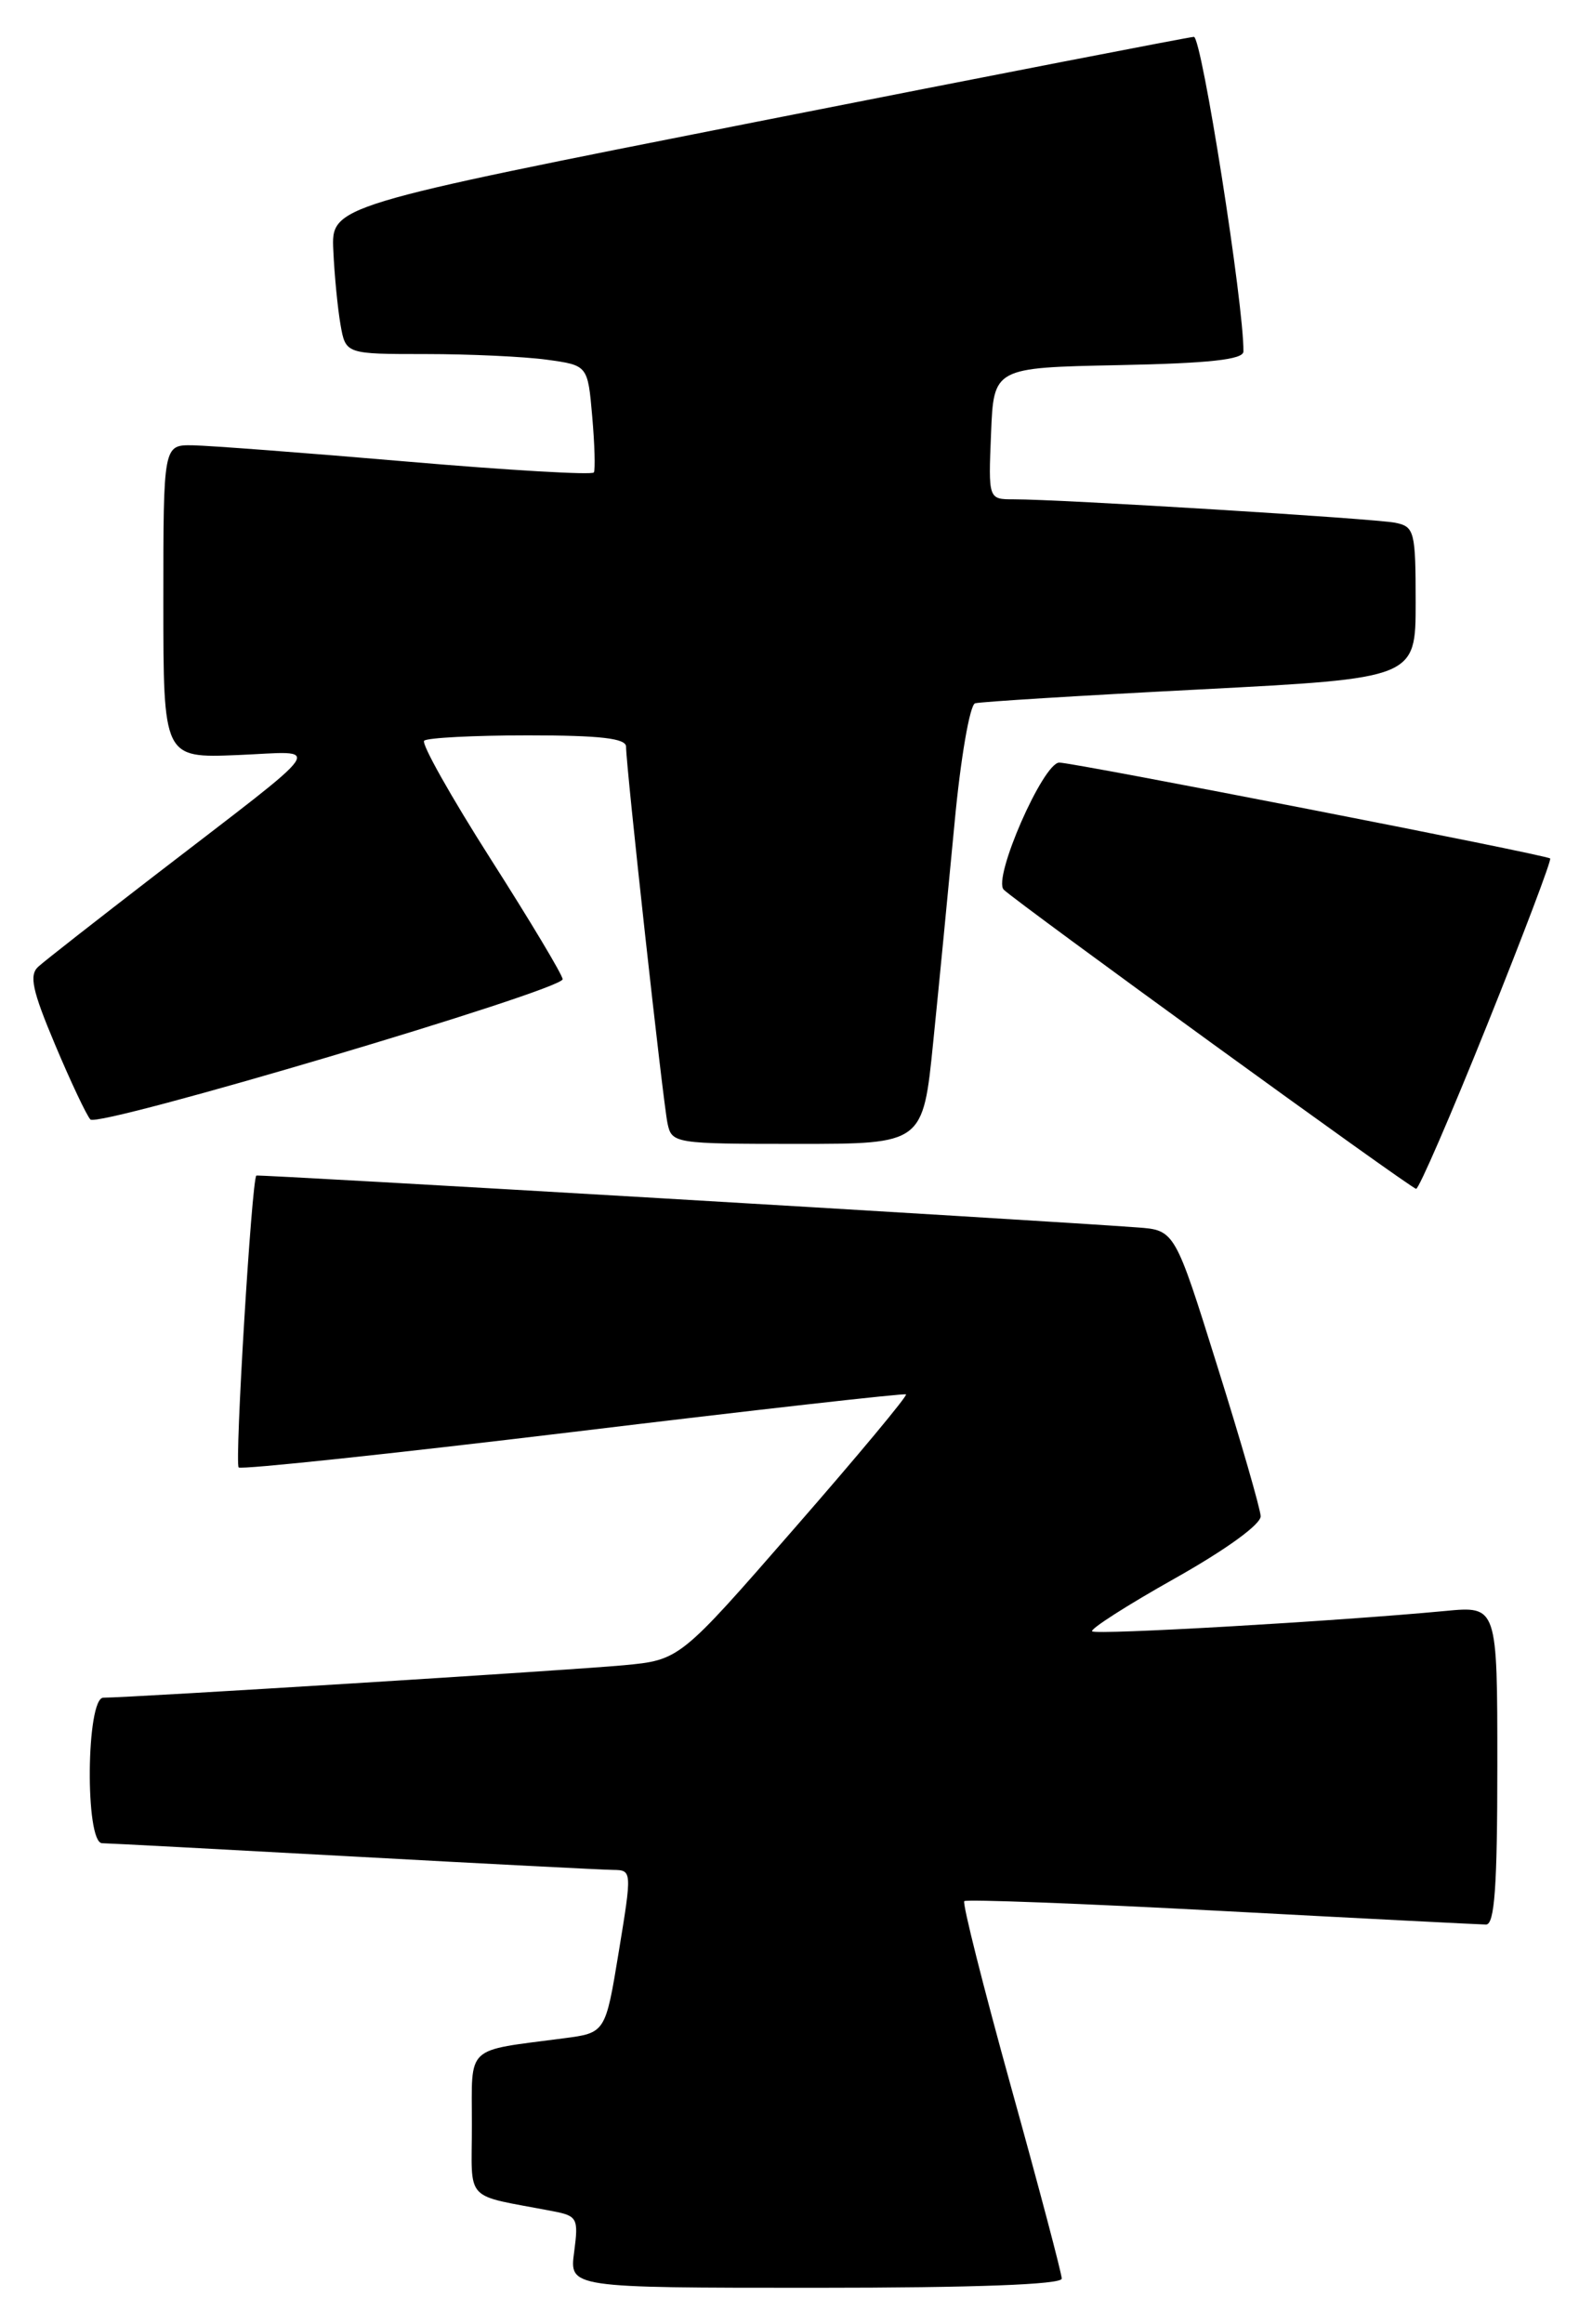 <?xml version="1.0" encoding="UTF-8" standalone="no"?>
<!DOCTYPE svg PUBLIC "-//W3C//DTD SVG 1.1//EN" "http://www.w3.org/Graphics/SVG/1.1/DTD/svg11.dtd" >
<svg xmlns="http://www.w3.org/2000/svg" xmlns:xlink="http://www.w3.org/1999/xlink" version="1.1" viewBox="0 0 174 256">
 <g >
 <path fill="currentColor"
d=" M 117.00 250.99 C 117.00 250.44 114.49 240.95 111.42 229.90 C 108.36 218.86 106.03 209.64 106.26 209.41 C 106.48 209.19 119.23 209.67 134.58 210.49 C 149.94 211.31 163.06 211.98 163.75 211.99 C 164.70 212.00 165.00 207.83 165.00 194.45 C 165.00 176.90 165.00 176.90 159.25 177.45 C 147.14 178.59 120.78 180.11 120.35 179.69 C 120.11 179.44 124.20 176.82 129.45 173.87 C 135.12 170.68 138.97 167.89 138.92 167.00 C 138.88 166.18 136.74 158.75 134.15 150.50 C 129.46 135.50 129.46 135.50 125.30 135.20 C 113.75 134.35 28.47 129.34 28.25 129.49 C 27.74 129.85 25.84 161.18 26.30 161.64 C 26.57 161.90 43.15 160.14 63.14 157.73 C 83.14 155.31 99.65 153.45 99.84 153.59 C 100.03 153.74 94.50 160.38 87.54 168.35 C 74.90 182.85 74.90 182.85 68.70 183.43 C 62.82 183.98 14.33 187.00 11.39 187.00 C 9.49 187.00 9.35 202.99 11.25 203.03 C 11.94 203.04 24.42 203.70 39.00 204.50 C 53.58 205.30 66.44 205.96 67.58 205.97 C 69.64 206.00 69.65 206.08 68.19 214.96 C 66.72 223.92 66.72 223.92 62.11 224.52 C 51.16 225.96 52.00 225.17 52.00 234.00 C 52.00 242.76 50.96 241.65 60.90 243.56 C 63.63 244.08 63.76 244.34 63.27 248.06 C 62.74 252.00 62.74 252.00 89.87 252.00 C 107.41 252.00 117.00 251.64 117.00 250.99 Z  M 163.87 112.91 C 167.87 102.96 171.00 94.70 170.82 94.56 C 170.31 94.14 118.33 84.00 116.73 84.00 C 114.95 84.00 109.36 96.77 110.61 98.00 C 112.08 99.43 155.45 130.90 156.05 130.95 C 156.35 130.98 159.87 122.86 163.87 112.91 Z  M 102.84 114.75 C 103.47 108.56 104.52 97.71 105.19 90.64 C 105.85 83.55 106.87 77.65 107.45 77.47 C 108.03 77.30 119.19 76.61 132.25 75.94 C 156.00 74.71 156.00 74.71 156.00 66.38 C 156.00 58.53 155.87 58.01 153.75 57.58 C 151.47 57.12 116.82 54.99 111.71 55.00 C 108.91 55.00 108.91 55.00 109.21 47.75 C 109.50 40.50 109.50 40.50 123.25 40.22 C 133.25 40.02 137.01 39.61 137.02 38.72 C 137.09 33.69 132.42 4.01 131.56 4.06 C 130.98 4.09 109.35 8.29 83.50 13.39 C 36.50 22.67 36.50 22.67 36.73 27.59 C 36.85 30.29 37.21 33.96 37.52 35.75 C 38.09 39.00 38.09 39.00 46.91 39.00 C 51.75 39.00 57.76 39.28 60.25 39.62 C 64.77 40.24 64.77 40.24 65.26 45.87 C 65.53 48.97 65.61 51.74 65.44 52.04 C 65.28 52.34 56.00 51.80 44.82 50.84 C 33.64 49.88 23.04 49.08 21.25 49.05 C 18.00 49.00 18.00 49.00 18.00 66.25 C 18.00 83.50 18.00 83.50 26.17 83.17 C 35.65 82.78 36.65 81.34 17.00 96.47 C 10.68 101.34 4.92 105.84 4.22 106.48 C 3.19 107.41 3.55 109.09 6.07 115.07 C 7.79 119.16 9.54 122.86 9.96 123.31 C 10.84 124.25 62.00 109.07 62.00 107.86 C 62.00 107.41 58.43 101.45 54.07 94.62 C 49.71 87.78 46.41 81.92 46.74 81.59 C 47.07 81.27 52.21 81.00 58.17 81.00 C 66.17 81.00 69.00 81.33 68.99 82.25 C 68.98 84.35 73.05 121.35 73.56 123.75 C 74.03 125.95 74.33 126.00 87.87 126.00 C 101.71 126.00 101.71 126.00 102.84 114.75 Z "/>
</g>
</svg>